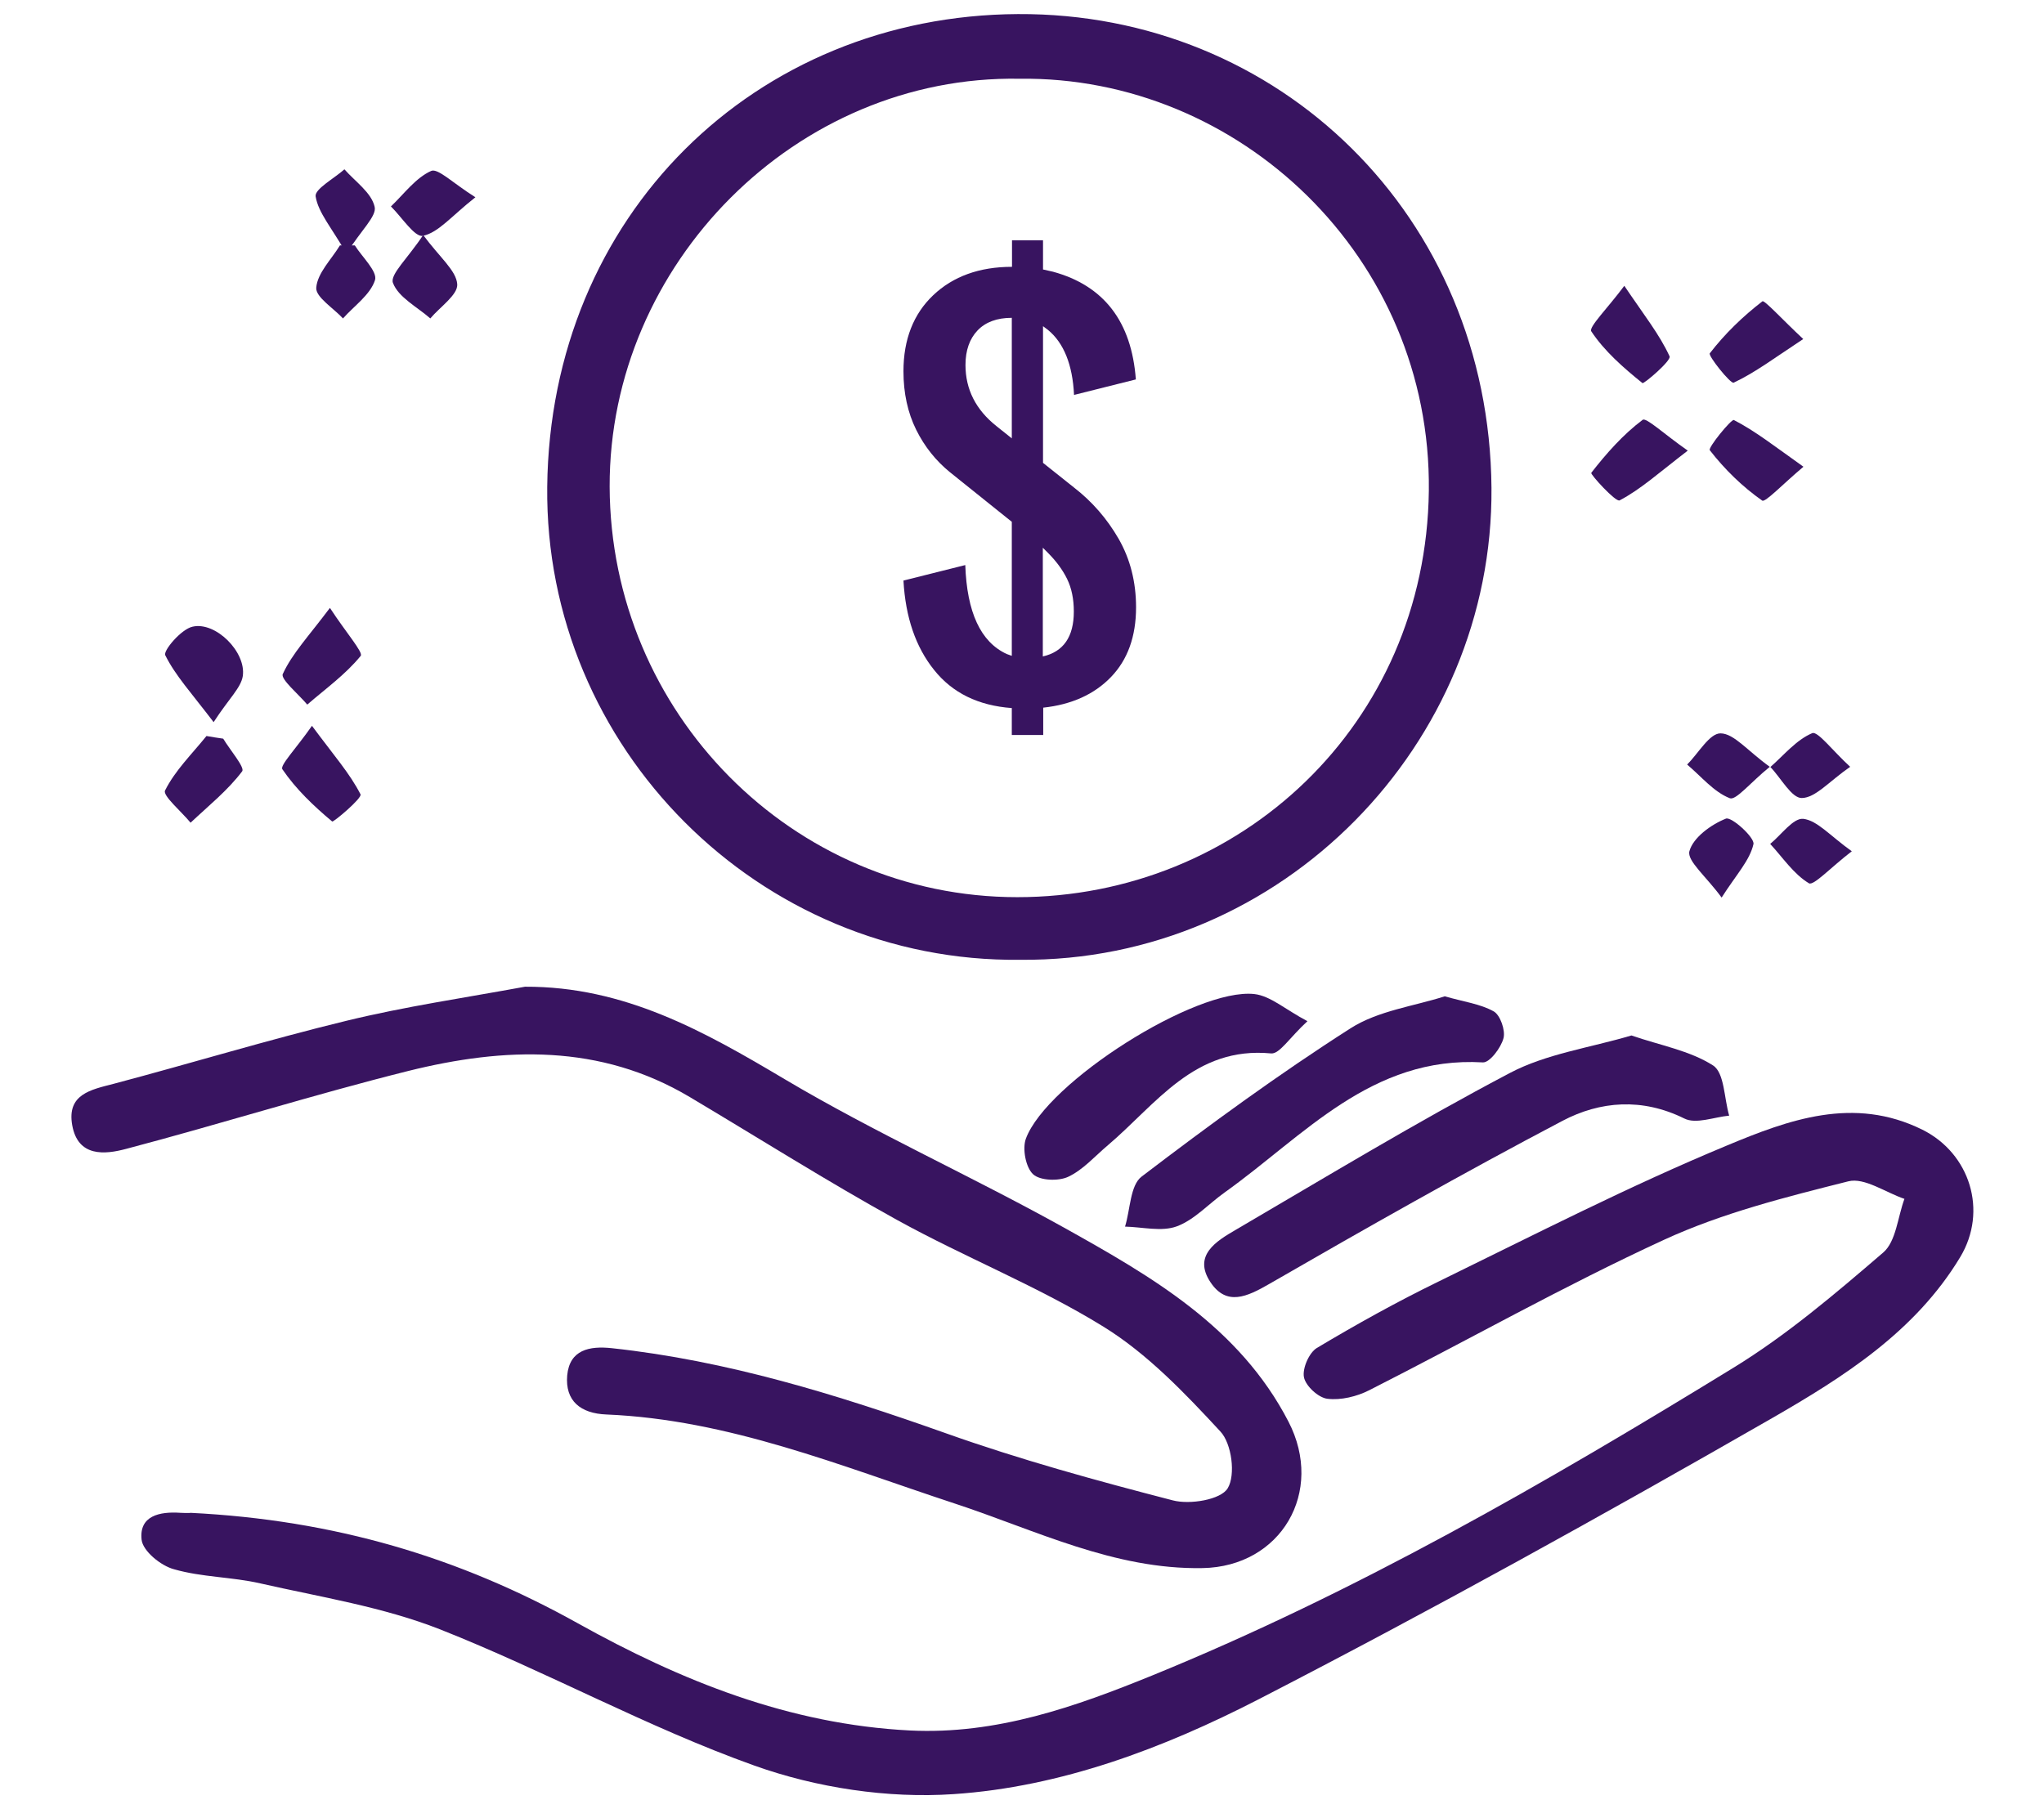 <?xml version="1.0" encoding="utf-8"?>
<!-- Generator: Adobe Illustrator 24.0.1, SVG Export Plug-In . SVG Version: 6.00 Build 0)  -->
<svg version="1.1" id="Layer_1" xmlns="http://www.w3.org/2000/svg" xmlns:xlink="http://www.w3.org/1999/xlink" x="0px" y="0px"
	 viewBox="0 0 100.18 88.69" style="enable-background:new 0 0 100.18 88.69;" xml:space="preserve">
<style type="text/css">
	.st0{opacity:0.6;fill:url(#SVGID_3_);}
	.st1{fill:none;stroke:#FFFFFF;stroke-miterlimit:10;}
	.st2{fill:#00B4D0;}
	.st3{opacity:0.7;}
	.st4{fill:#381460;}
	.st5{fill:#F7FCFC;}
	.st6{opacity:0.1;fill:#FFFFFF;}
	.st7{fill:#FFFFFF;}
	.st8{opacity:0.5;fill:#FFFFFF;}
	.st9{opacity:0.1;}
	.st10{fill-rule:evenodd;clip-rule:evenodd;fill:#381460;}
	.st11{fill-rule:evenodd;clip-rule:evenodd;fill:#FFFFFF;}
	.st12{opacity:0.6;}
	.st13{fill:#58595B;}
	.st14{clip-path:url(#SVGID_9_);}
	.st15{opacity:0.95;}
	.st16{fill:none;stroke:#381460;stroke-width:3;stroke-miterlimit:10;}
	.st17{fill:none;stroke:#00B4D0;stroke-miterlimit:10;}
</style>
<g>
	<path class="st4" d="M50,47.05c-12.79,0.15-23.31-10.4-23.18-23.18C26.96,10.57,37,0.76,49.89,0.69
		c12.78-0.07,23.1,9.88,23.21,23.23C73.2,36.44,62.87,47.17,50,47.05z M49.97,3.86c-10.94-0.19-20.12,9.08-20.09,20
		c0.04,11.08,8.95,20.12,19.98,20.12c10.91,0,20.03-8.46,20.17-19.92C70.16,12.59,60.72,3.72,49.97,3.86z"/>
	<path class="st4" d="M9.32,74.16c7.09,0.35,13.21,2.19,18.99,5.41c5.06,2.82,10.36,4.96,16.29,5.26c4.25,0.21,8.12-1.17,11.88-2.7
		c9.98-4.07,19.3-9.45,28.46-15.07c2.63-1.61,5.01-3.64,7.36-5.66c0.63-0.54,0.71-1.74,1.04-2.63c-0.92-0.31-1.96-1.06-2.75-0.86
		c-3.06,0.77-6.17,1.55-9.02,2.86c-4.91,2.26-9.63,4.93-14.46,7.38c-0.61,0.31-1.39,0.5-2.05,0.42c-0.44-0.05-1.06-0.62-1.15-1.05
		c-0.09-0.43,0.25-1.21,0.63-1.44c1.94-1.16,3.92-2.26,5.95-3.25c4.69-2.29,9.34-4.68,14.16-6.68c3-1.25,6.2-2.44,9.57-0.77
		c2.33,1.16,3.22,3.98,1.85,6.25c-2.2,3.65-5.71,5.87-9.22,7.89c-8.29,4.76-16.66,9.4-25.16,13.78c-4.66,2.4-9.69,4.3-14.95,4.65
		c-3.23,0.22-6.72-0.31-9.77-1.4c-5.26-1.88-10.2-4.62-15.41-6.68c-2.8-1.1-5.85-1.58-8.8-2.25c-1.39-0.32-2.86-0.3-4.22-0.69
		C7.88,76.76,7,76.03,6.94,75.48c-0.13-1.18,0.89-1.39,1.9-1.32C9.17,74.18,9.5,74.16,9.32,74.16z"/>
	<path class="st4" d="M25.73,48.37c4.87-0.02,8.77,2.18,12.74,4.54c4.43,2.63,9.17,4.76,13.68,7.27c4.3,2.4,8.6,4.87,11,9.51
		c1.78,3.44-0.36,7.11-4.21,7.18c-4.34,0.08-8.18-1.86-12.16-3.17c-5.59-1.84-11.07-4.11-17.06-4.36c-1.26-0.05-2.03-0.66-1.92-1.92
		c0.12-1.25,1.08-1.45,2.19-1.33c5.65,0.61,11.01,2.27,16.34,4.16c3.65,1.3,7.4,2.33,11.15,3.3c0.84,0.22,2.35-0.03,2.69-0.59
		c0.4-0.65,0.2-2.2-0.36-2.79c-1.74-1.88-3.57-3.8-5.72-5.13c-3.22-1.99-6.8-3.4-10.13-5.24c-3.44-1.9-6.77-4.01-10.15-6.02
		c-4.4-2.62-9.09-2.45-13.8-1.28c-4.64,1.16-9.2,2.6-13.83,3.82c-1.04,0.28-2.36,0.41-2.64-1.16c-0.27-1.52,0.91-1.74,2.03-2.03
		c3.81-1.01,7.58-2.16,11.41-3.09C19.85,49.34,22.8,48.91,25.73,48.37z"/>
	<path class="st4" d="M79.96,50.76c1.42,0.49,2.86,0.74,4,1.47c0.56,0.36,0.54,1.61,0.79,2.46c-0.74,0.07-1.63,0.43-2.2,0.14
		c-2.06-1.02-4.12-0.86-5.98,0.12c-4.85,2.55-9.61,5.25-14.36,7.99c-1.09,0.63-2.09,1.1-2.88-0.08c-0.88-1.32,0.29-2.02,1.23-2.57
		C65.02,57.68,69.44,55,74,52.6C75.78,51.66,77.9,51.37,79.96,50.76z"/>
	<path class="st4" d="M70.81,48.84c0.93,0.27,1.74,0.37,2.4,0.74c0.32,0.18,0.58,0.93,0.48,1.31c-0.12,0.47-0.68,1.21-1.01,1.19
		c-5.47-0.32-8.77,3.6-12.65,6.37c-0.79,0.56-1.49,1.35-2.36,1.67c-0.74,0.27-1.68,0.03-2.53,0.01c0.26-0.84,0.25-2.02,0.81-2.45
		c3.33-2.54,6.72-5.02,10.24-7.27C67.55,49.54,69.33,49.32,70.81,48.84z"/>
	<path class="st4" d="M64.08,50.06c-0.88,0.81-1.37,1.62-1.78,1.58c-3.76-0.36-5.63,2.49-8,4.5c-0.64,0.54-1.22,1.21-1.95,1.55
		c-0.47,0.22-1.38,0.19-1.72-0.13c-0.36-0.34-0.53-1.25-0.35-1.74c1.02-2.76,8.33-7.41,11.2-7.09C62.27,48.82,63,49.49,64.08,50.06z
		"/>
	<path class="st4" d="M79.61,14.01c0.97,1.44,1.73,2.39,2.22,3.46c0.09,0.21-1.26,1.36-1.33,1.31c-0.93-0.75-1.86-1.56-2.51-2.54
		C77.86,16.03,78.81,15.09,79.61,14.01z"/>
	<path class="st4" d="M88.39,22.88c-1.01,0.85-1.87,1.76-2.02,1.66c-0.97-0.68-1.84-1.53-2.57-2.47c-0.1-0.12,1.06-1.54,1.18-1.48
		C86.03,21.13,86.98,21.88,88.39,22.88z"/>
	<path class="st4" d="M88.38,16.62c-1.4,0.92-2.35,1.64-3.41,2.14c-0.15,0.07-1.26-1.32-1.17-1.44c0.74-0.96,1.62-1.81,2.58-2.55
		C86.48,14.7,87.37,15.68,88.38,16.62z"/>
	<path class="st4" d="M16.17,29.8c0.79,1.21,1.64,2.18,1.51,2.35c-0.74,0.91-1.72,1.61-2.62,2.39c-0.43-0.51-1.32-1.25-1.2-1.5
		C14.32,32.04,15.11,31.21,16.17,29.8z"/>
	<path class="st4" d="M82.72,22.09c-1.42,1.09-2.31,1.9-3.34,2.44c-0.19,0.1-1.44-1.28-1.39-1.35c0.74-0.95,1.56-1.88,2.52-2.6
		C80.68,20.45,81.56,21.28,82.72,22.09z"/>
	<path class="st4" d="M10.94,36.21c0.33,0.55,1.07,1.41,0.93,1.6c-0.71,0.94-1.66,1.7-2.53,2.52c-0.44-0.54-1.38-1.33-1.25-1.58
		c0.49-0.98,1.32-1.79,2.03-2.67C10.39,36.13,10.67,36.17,10.94,36.21z"/>
	<path class="st4" d="M10.47,35.4c-1.09-1.43-1.88-2.29-2.37-3.28c-0.11-0.22,0.78-1.28,1.34-1.4c1.13-0.26,2.63,1.24,2.46,2.42
		C11.81,33.72,11.23,34.23,10.47,35.4z"/>
	<path class="st4" d="M15.29,35.58c1.08,1.46,1.86,2.34,2.38,3.36c0.09,0.18-1.33,1.38-1.39,1.33c-0.91-0.76-1.78-1.59-2.44-2.56
		C13.71,37.52,14.5,36.71,15.29,35.58z"/>
	<path class="st4" d="M20.74,11.52c0.83,1.12,1.62,1.74,1.67,2.41c0.04,0.52-0.85,1.12-1.32,1.68c-0.65-0.57-1.56-1.03-1.83-1.74
		C19.1,13.46,19.99,12.66,20.74,11.52z"/>
	<path class="st4" d="M84.38,44c-0.77-1.05-1.7-1.8-1.58-2.27c0.18-0.67,1.06-1.31,1.79-1.6c0.27-0.11,1.42,0.93,1.35,1.25
		C85.76,42.18,85.1,42.87,84.38,44z"/>
	<path class="st4" d="M23.3,9.67c-1.19,0.94-1.81,1.73-2.57,1.89c-0.4,0.09-1.04-0.92-1.57-1.44c0.64-0.61,1.21-1.4,1.97-1.74
		C21.46,8.23,22.2,8.98,23.3,9.67z"/>
	<path class="st4" d="M86.74,37.59c-0.96,0.78-1.66,1.66-1.96,1.54c-0.79-0.31-1.4-1.07-2.09-1.65c0.55-0.55,1.1-1.54,1.64-1.53
		C84.99,35.96,85.64,36.8,86.74,37.59z"/>
	<path class="st4" d="M90.68,37.59c-1.05,0.73-1.7,1.52-2.37,1.53c-0.5,0.01-1.02-0.98-1.54-1.52c0.67-0.59,1.27-1.33,2.05-1.66
		C89.09,35.83,89.8,36.78,90.68,37.59z"/>
	<path class="st4" d="M90.76,41.73c-1.04,0.8-1.87,1.7-2.1,1.57c-0.75-0.45-1.28-1.26-1.9-1.93c0.54-0.44,1.13-1.28,1.62-1.23
		C89.07,40.22,89.68,40.96,90.76,41.73z"/>
	<path class="st4" d="M16.98,12.43c-0.74-1.29-1.38-2-1.51-2.8c-0.06-0.36,0.91-0.88,1.41-1.33c0.53,0.6,1.32,1.14,1.48,1.83
		C18.48,10.59,17.71,11.27,16.98,12.43z"/>
	<path class="st4" d="M17.39,12.03c0.36,0.57,1.12,1.28,0.99,1.7c-0.23,0.72-1.02,1.26-1.57,1.88c-0.47-0.51-1.35-1.05-1.31-1.51
		c0.06-0.72,0.74-1.38,1.16-2.07C16.9,12.02,17.15,12.03,17.39,12.03z"/>
	<g>
		<path class="st4" d="M49.59,36.05v-1.34c-1.64-0.12-2.91-0.74-3.81-1.87c-0.9-1.12-1.4-2.58-1.5-4.38l3.03-0.76
			c0.08,2.31,0.75,3.77,2.03,4.36l0.25,0.09v-6.57l-3.03-2.43c-0.69-0.56-1.25-1.26-1.66-2.09c-0.41-0.83-0.62-1.79-0.62-2.86
			c0-1.56,0.49-2.81,1.46-3.73s2.26-1.39,3.86-1.39v-1.3h1.52v1.43l0.49,0.11c2.49,0.68,3.85,2.44,4.06,5.28l-3.03,0.76
			c-0.07-1.48-0.5-2.55-1.28-3.19l-0.24-0.18v6.7l1.52,1.21c0.89,0.69,1.62,1.53,2.19,2.52c0.56,0.98,0.85,2.1,0.85,3.35
			c0,1.43-0.41,2.57-1.23,3.42c-0.82,0.85-1.93,1.35-3.32,1.5v1.34H49.59z M49.59,21.49v-5.91c-0.73,0-1.29,0.21-1.68,0.62
			c-0.39,0.41-0.59,0.98-0.59,1.69c0,1.2,0.51,2.2,1.52,3L49.59,21.49z M51.11,32.18c1.01-0.23,1.52-0.96,1.52-2.2
			c0-0.62-0.11-1.15-0.33-1.6c-0.22-0.45-0.54-0.88-0.95-1.29l-0.24-0.24V32.18z"/>
	</g>
</g>
</svg>
